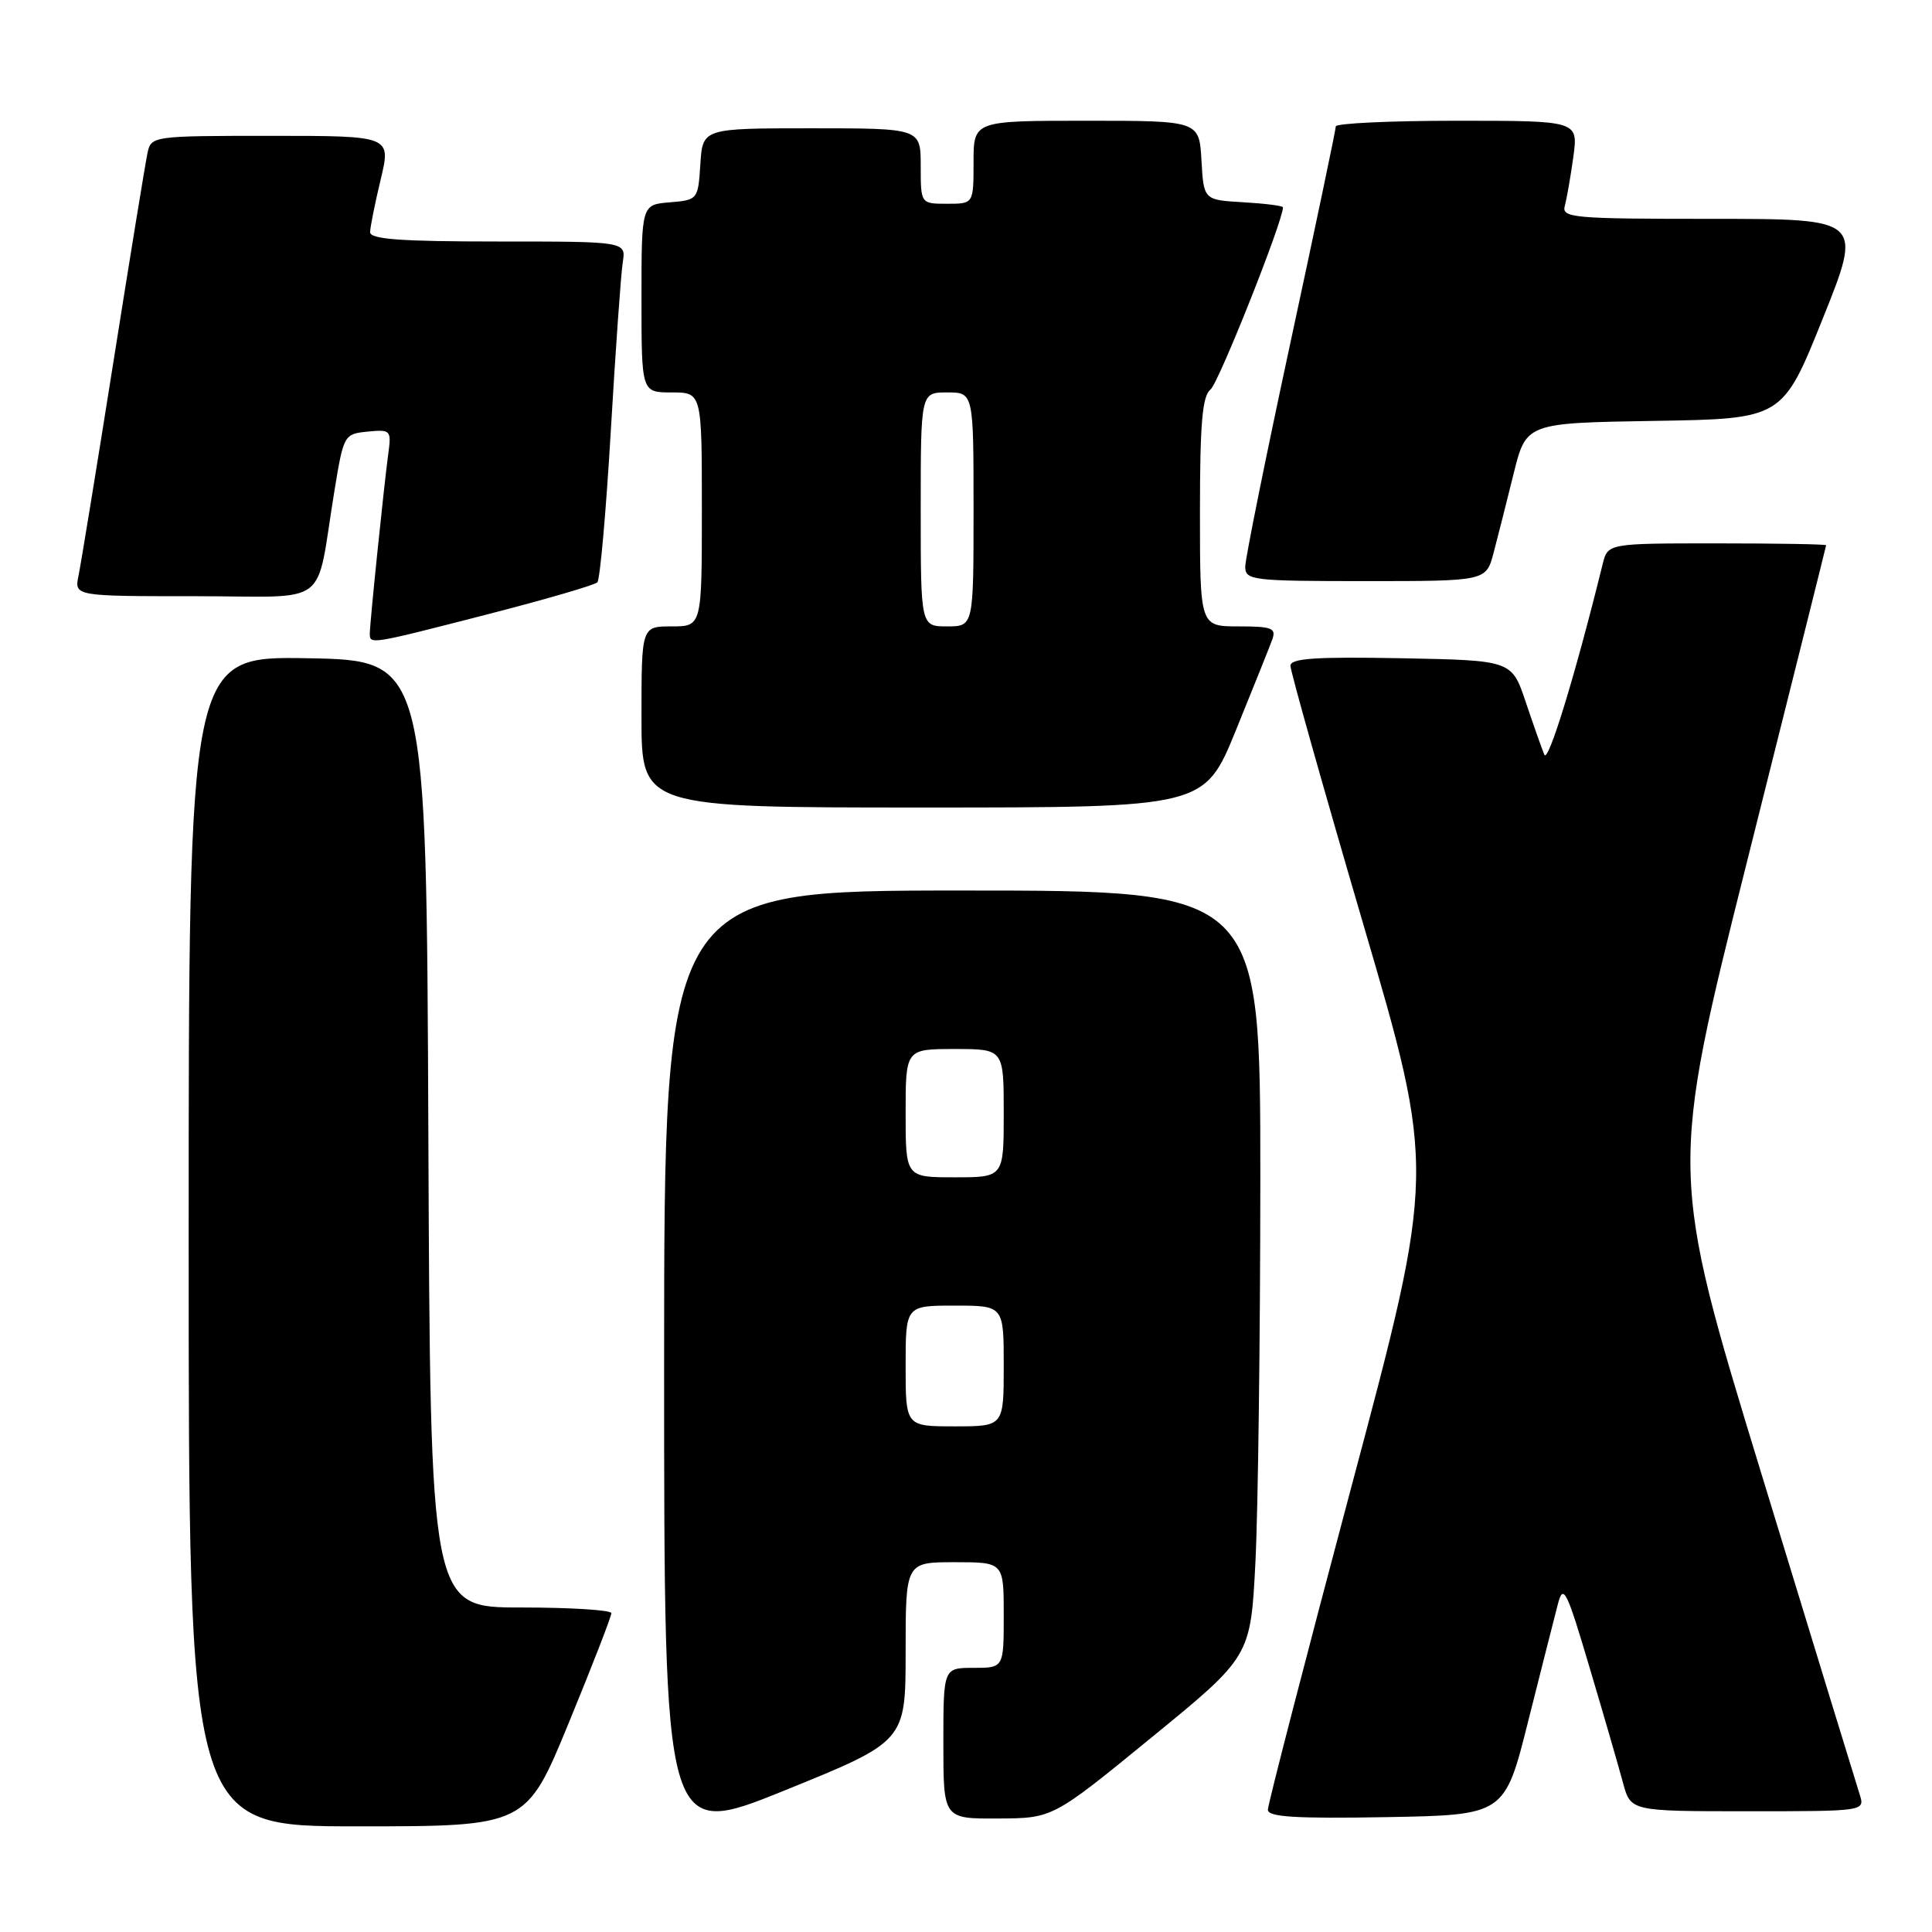 <?xml version="1.0" encoding="UTF-8" standalone="no"?>
<!DOCTYPE svg PUBLIC "-//W3C//DTD SVG 1.1//EN" "http://www.w3.org/Graphics/SVG/1.1/DTD/svg11.dtd" >
<svg xmlns="http://www.w3.org/2000/svg" xmlns:xlink="http://www.w3.org/1999/xlink" version="1.1" viewBox="0 0 256 256">
 <g >
 <path fill="currentColor"
d=" M 120.00 218.87 C 120.00 207.00 120.00 207.00 126.50 207.00 C 133.00 207.00 133.00 207.00 133.00 214.00 C 133.00 221.00 133.00 221.00 129.00 221.00 C 125.00 221.00 125.00 221.00 125.00 231.00 C 125.00 241.00 125.00 241.00 132.25 240.96 C 139.50 240.93 139.50 240.93 152.60 230.21 C 165.71 219.50 165.71 219.50 166.35 207.00 C 166.70 200.12 166.99 177.29 167.00 156.25 C 167.00 118.00 167.00 118.00 127.50 118.00 C 88.00 118.00 88.00 118.00 88.00 180.85 C 88.00 243.71 88.00 243.71 104.00 237.23 C 120.00 230.74 120.00 230.74 120.00 218.87 Z  M 75.38 228.25 C 78.49 220.69 81.02 214.16 81.01 213.75 C 81.01 213.34 75.60 213.00 69.01 213.00 C 57.02 213.00 57.02 213.00 56.76 150.25 C 56.50 87.50 56.50 87.50 40.75 87.22 C 25.00 86.95 25.00 86.95 25.00 164.47 C 25.00 242.00 25.00 242.00 47.37 242.00 C 69.73 242.00 69.73 242.00 75.38 228.25 Z  M 202.51 228.00 C 204.24 221.12 206.01 214.15 206.44 212.50 C 207.15 209.81 207.59 210.70 210.64 221.00 C 212.52 227.32 214.51 234.19 215.06 236.25 C 216.08 240.00 216.08 240.00 231.61 240.00 C 247.13 240.00 247.13 240.00 246.41 237.75 C 246.01 236.51 240.17 217.45 233.43 195.39 C 221.17 155.27 221.17 155.27 231.56 113.89 C 237.27 91.12 241.96 72.39 241.97 72.25 C 241.99 72.11 235.48 72.00 227.52 72.00 C 213.04 72.00 213.04 72.00 212.36 74.75 C 208.75 89.39 205.13 101.22 204.63 100.00 C 204.29 99.17 203.18 96.03 202.16 93.00 C 200.31 87.50 200.31 87.50 185.66 87.22 C 174.29 87.01 171.00 87.23 170.99 88.22 C 170.99 88.93 175.31 104.27 180.60 122.32 C 190.23 155.14 190.23 155.14 179.11 196.84 C 173.00 219.78 168.00 239.11 168.00 239.80 C 168.00 240.76 171.63 240.99 183.69 240.78 C 199.38 240.50 199.38 240.50 202.51 228.00 Z  M 163.77 96.75 C 166.06 91.11 168.23 85.71 168.58 84.75 C 169.13 83.23 168.55 83.00 164.11 83.00 C 159.00 83.00 159.00 83.00 159.00 67.86 C 159.00 56.10 159.31 52.47 160.40 51.61 C 161.47 50.76 170.00 29.31 170.00 27.47 C 170.00 27.27 167.64 26.97 164.75 26.80 C 159.50 26.50 159.50 26.50 159.20 21.25 C 158.90 16.00 158.90 16.00 143.95 16.00 C 129.00 16.00 129.00 16.00 129.00 21.50 C 129.00 27.00 129.00 27.00 125.50 27.00 C 122.00 27.00 122.00 27.00 122.00 22.00 C 122.00 17.00 122.00 17.00 107.55 17.00 C 93.11 17.00 93.11 17.00 92.80 21.75 C 92.50 26.45 92.46 26.50 88.75 26.81 C 85.00 27.12 85.00 27.12 85.00 39.56 C 85.00 52.00 85.00 52.00 89.00 52.00 C 93.00 52.00 93.00 52.00 93.00 67.50 C 93.00 83.00 93.00 83.00 89.00 83.00 C 85.00 83.00 85.00 83.00 85.00 95.00 C 85.00 107.00 85.00 107.00 122.30 107.00 C 159.59 107.00 159.59 107.00 163.77 96.75 Z  M 64.56 81.41 C 72.23 79.44 78.79 77.53 79.15 77.16 C 79.51 76.80 80.31 67.72 80.94 57.00 C 81.57 46.27 82.28 36.26 82.52 34.75 C 82.95 32.00 82.95 32.00 65.97 32.00 C 53.04 32.00 49.01 31.70 49.04 30.75 C 49.06 30.06 49.69 26.91 50.45 23.75 C 51.82 18.00 51.82 18.00 35.93 18.00 C 20.26 18.00 20.03 18.03 19.55 20.25 C 19.28 21.49 17.24 33.98 15.02 48.00 C 12.80 62.02 10.72 74.74 10.41 76.25 C 9.84 79.00 9.84 79.00 25.88 79.00 C 44.12 79.00 41.72 80.82 44.32 65.00 C 45.53 57.61 45.60 57.50 48.72 57.19 C 51.78 56.89 51.88 57.00 51.44 60.19 C 50.87 64.43 49.00 82.59 49.00 83.96 C 49.00 85.41 49.02 85.41 64.56 81.41 Z  M 197.91 73.25 C 198.45 71.19 199.65 66.47 200.56 62.77 C 202.23 56.05 202.23 56.05 219.21 55.77 C 236.19 55.50 236.19 55.50 241.51 42.25 C 246.83 29.00 246.83 29.00 226.85 29.00 C 208.30 29.00 206.90 28.87 207.35 27.25 C 207.61 26.29 208.12 23.36 208.48 20.75 C 209.12 16.00 209.12 16.00 193.06 16.00 C 184.23 16.00 177.00 16.34 177.00 16.75 C 177.00 17.16 174.30 30.03 171.00 45.35 C 167.70 60.66 165.00 74.05 165.00 75.10 C 165.00 76.89 165.94 77.00 180.96 77.00 C 196.92 77.00 196.92 77.00 197.91 73.25 Z  M 120.00 181.00 C 120.00 173.00 120.00 173.00 126.50 173.00 C 133.00 173.00 133.00 173.00 133.00 181.00 C 133.00 189.00 133.00 189.00 126.50 189.00 C 120.00 189.00 120.00 189.00 120.00 181.00 Z  M 120.00 147.50 C 120.00 139.00 120.00 139.00 126.50 139.00 C 133.00 139.00 133.00 139.00 133.00 147.50 C 133.00 156.00 133.00 156.00 126.50 156.00 C 120.00 156.00 120.00 156.00 120.00 147.50 Z  M 122.00 67.50 C 122.00 52.00 122.00 52.00 125.50 52.00 C 129.00 52.00 129.00 52.00 129.00 67.50 C 129.00 83.00 129.00 83.00 125.50 83.00 C 122.00 83.00 122.00 83.00 122.00 67.50 Z "/>
</g>
</svg>